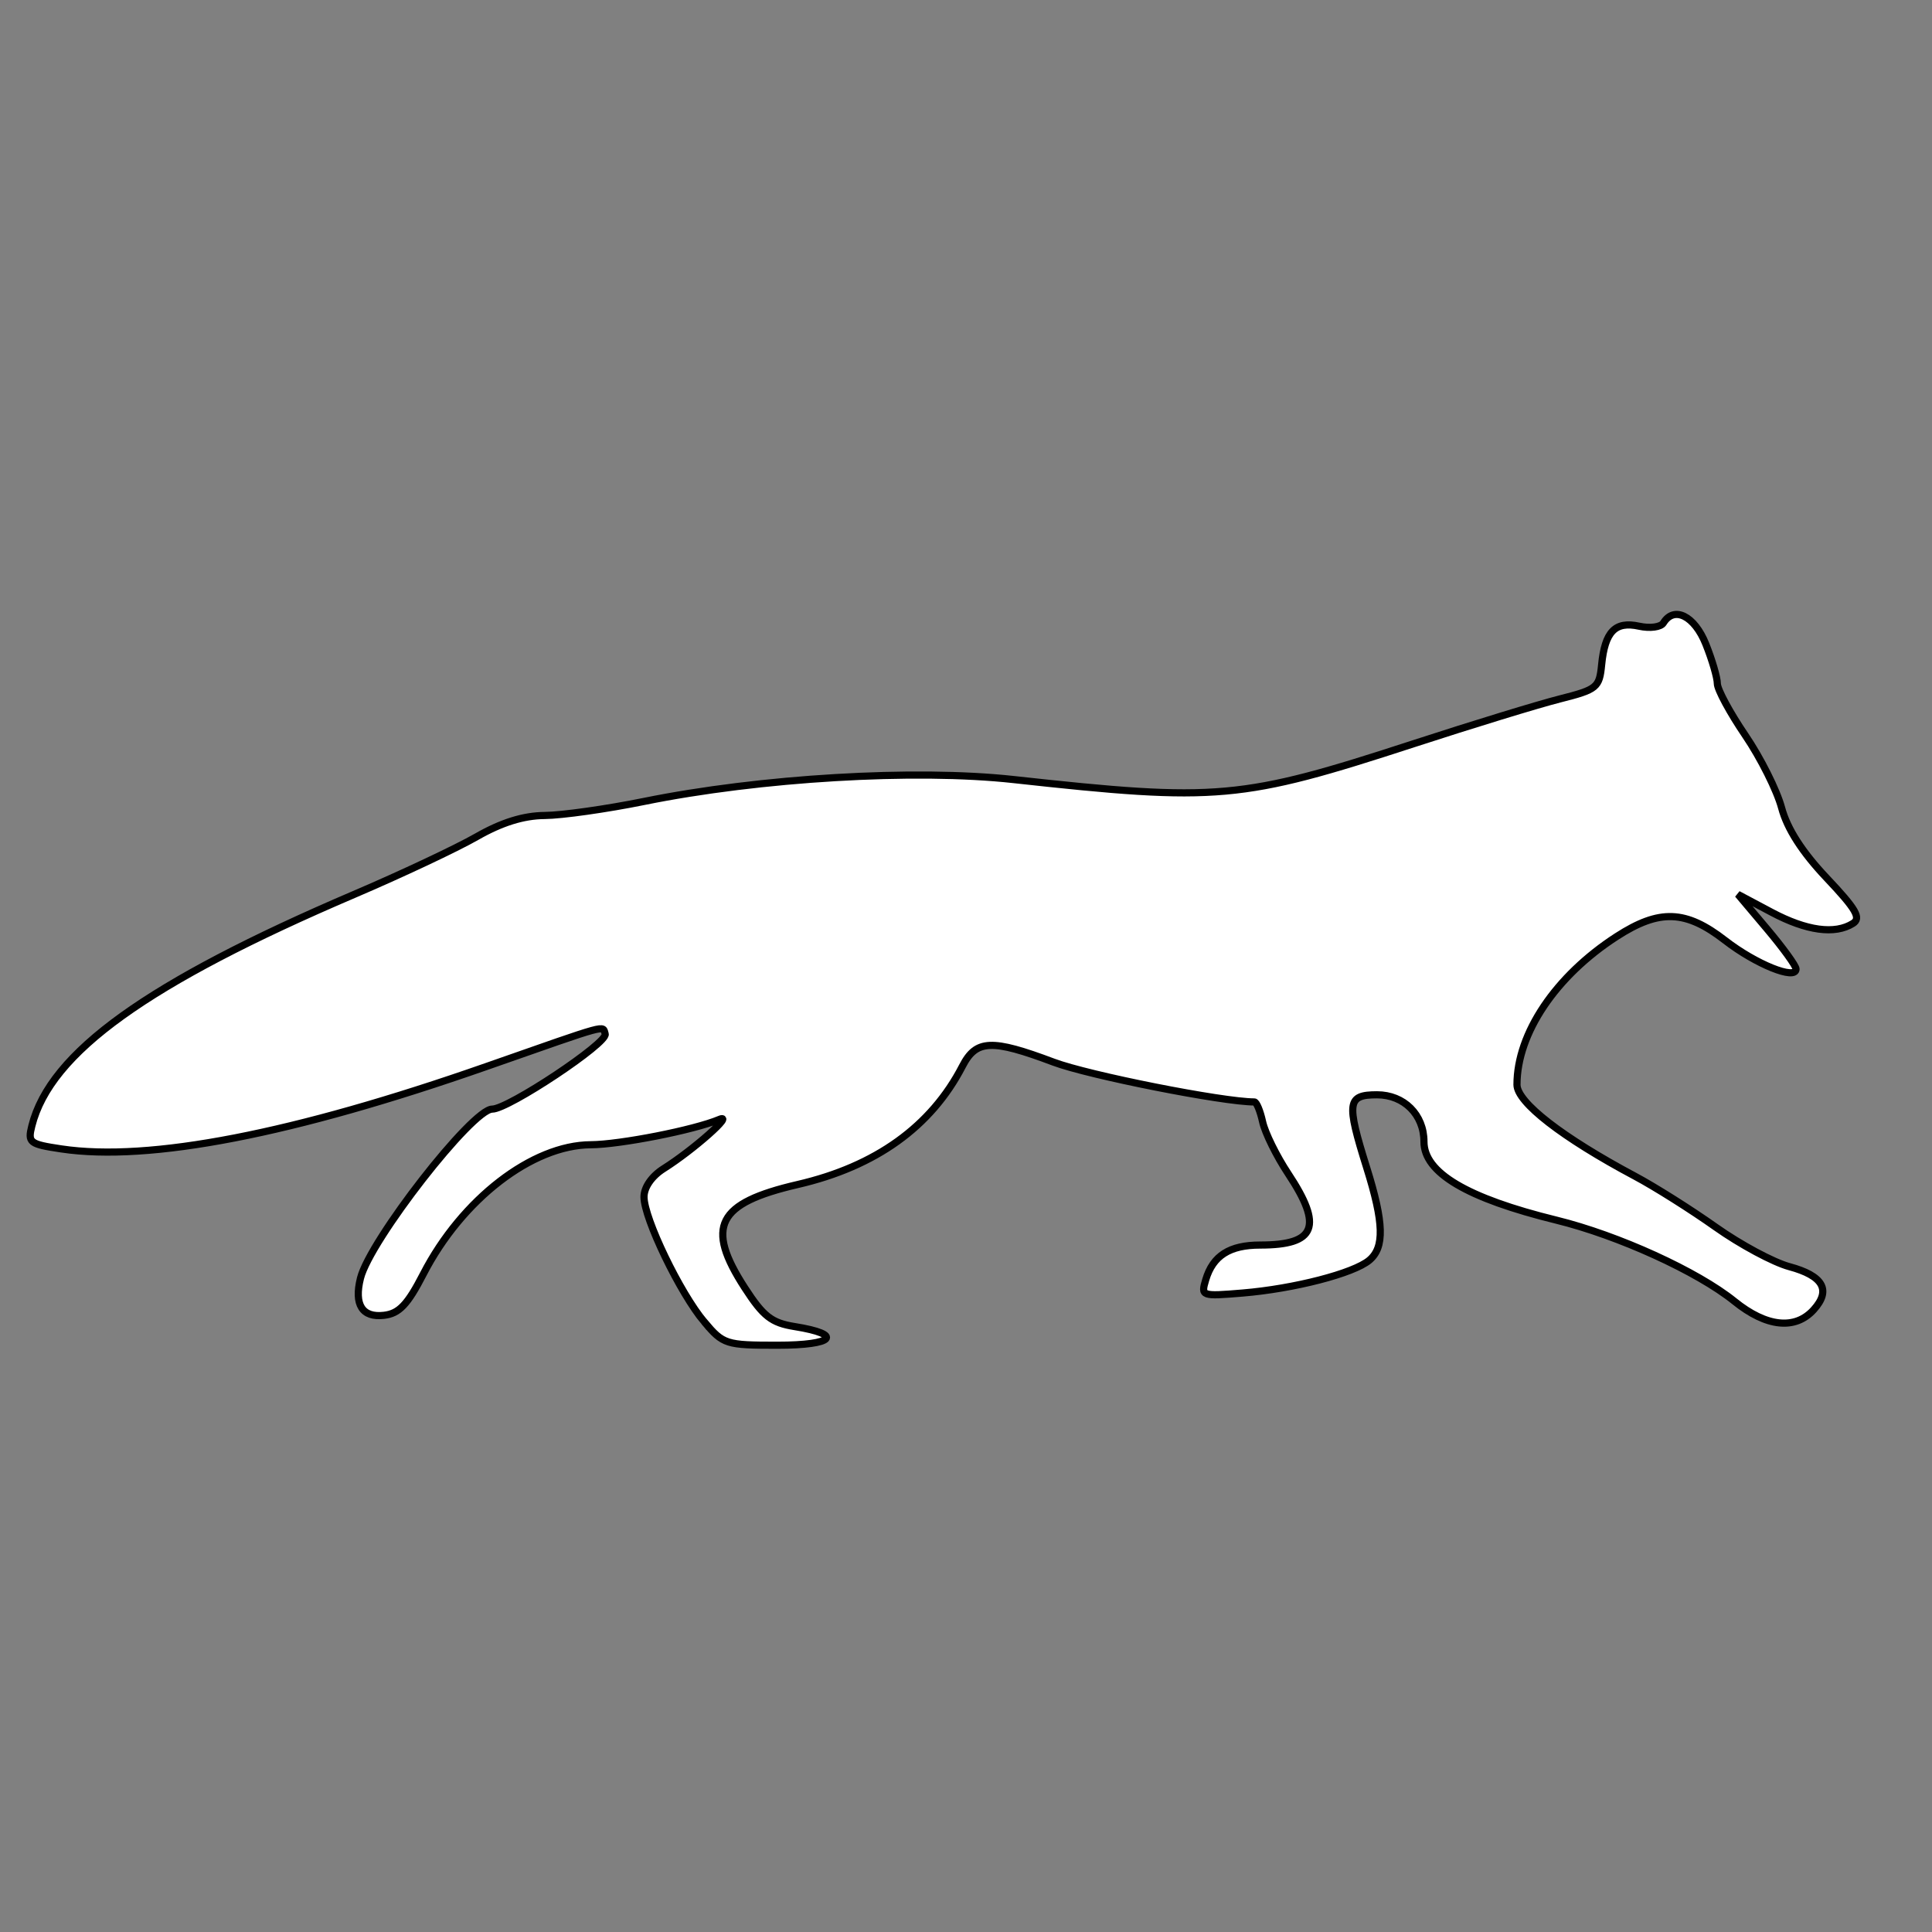 <?xml version="1.0" encoding="UTF-8" standalone="no"?>
<!-- Created with Inkscape (http://www.inkscape.org/) -->

<svg
   version="1.1"
   id="svg13128"
   width="288"
   height="288"
   viewBox="0 0 288 288"
   sodipodi:docname="foxes.svg"
   inkscape:version="1.2.2 (b0a8486541, 2022-12-01)"
   xmlns:inkscape="http://www.inkscape.org/namespaces/inkscape"
   xmlns:sodipodi="http://sodipodi.sourceforge.net/DTD/sodipodi-0.dtd"
   xmlns="http://www.w3.org/2000/svg"
   xmlns:svg="http://www.w3.org/2000/svg">
  <rect x="0" y="0" width="288" height="288" fill="#808080" stroke="none"/>
  <defs
     id="defs13132" />
  <sodipodi:namedview
     id="namedview13130"
     pagecolor="#ffffff"
     bordercolor="#666666"
     borderopacity="1.0"
     inkscape:showpageshadow="2"
     inkscape:pageopacity="0.0"
     inkscape:pagecheckerboard="0"
     inkscape:deskcolor="#d1d1d1"
     showgrid="false"
     inkscape:zoom="2.7743056"
     inkscape:cx="124.17522"
     inkscape:cy="144.18023"
     inkscape:window-width="1920"
     inkscape:window-height="994"
     inkscape:window-x="0"
     inkscape:window-y="25"
     inkscape:window-maximized="1"
     inkscape:current-layer="g13134" />
  <g
     inkscape:groupmode="layer"
     inkscape:label="Image"
     id="g13134">
    <path
       style="fill:#ffffff;stroke-width:1.067;stroke:#000000;stroke-opacity:1"
       d="m 104.997,197.067 c -3.612,-4.279 -8.995,-15.434 -8.996,-18.642 -5.08e-4,-1.434 1.162,-3.107 2.932,-4.22 4.407,-2.771 10.71,-8.357 8.267,-7.326 -3.71,1.565 -14.769,3.742 -19.13,3.765 -8.749,0.046 -19.225,8.137 -24.971,19.284 -2.352,4.564 -3.604,5.877 -5.852,6.143 -3.25,0.384 -4.501,-1.588 -3.511,-5.532 1.418,-5.649 16.657,-25.206 19.64,-25.206 2.409,0 17.269,-9.884 16.839,-11.2 -0.427,-1.305 0.928,-1.677 -17.681,4.842 -28.781,10.081 -50.303,14.255 -63.388,12.292 -4.752,-0.713 -5.028,-0.928 -4.399,-3.434 2.741,-10.921 17.255,-21.344 48.049,-34.508 7.038,-3.008 15.256,-6.877 18.263,-8.598 3.702,-2.118 6.975,-3.14 10.138,-3.164 2.569,-0.019 9.23,-0.961 14.803,-2.093 17.281,-3.509 40.398,-4.879 55.091,-3.264 30.395,3.34 33.97,3.021 59.576,-5.322 8.8,-2.867 18.64,-5.881 21.867,-6.698 5.538,-1.402 5.886,-1.687 6.22,-5.099 0.484,-4.94 2.022,-6.523 5.581,-5.741 1.624,0.357 3.239,0.14 3.626,-0.486 1.595,-2.581 4.633,-1.064 6.323,3.159 0.944,2.359 1.716,5.004 1.716,5.879 0,0.875 1.874,4.345 4.164,7.712 2.29,3.367 4.727,8.229 5.415,10.805 0.836,3.131 3.064,6.601 6.722,10.468 4.399,4.651 5.167,5.977 3.918,6.767 -2.676,1.693 -6.917,1.113 -12.13,-1.659 l -5.028,-2.673 4.336,5.142 c 2.385,2.828 4.336,5.523 4.336,5.989 0,1.709 -5.996,-0.708 -10.575,-4.263 -5.87,-4.557 -9.788,-4.701 -16.149,-0.594 -9.105,5.878 -14.876,14.451 -14.876,22.1 0,2.637 6.757,7.877 17.6,13.65 2.933,1.562 8.339,4.971 12.014,7.577 3.674,2.606 8.619,5.26 10.988,5.898 5.054,1.361 6.267,3.506 3.629,6.421 -2.761,3.051 -7.051,2.594 -11.817,-1.258 -5.503,-4.448 -17.32,-9.832 -26.547,-12.097 -13.331,-3.273 -19.733,-7.068 -19.733,-11.7 0,-4.015 -2.973,-6.985 -6.994,-6.985 -4.44,0 -4.6,1.118 -1.553,10.838 2.59,8.261 2.693,11.912 0.391,13.831 -2.348,1.957 -11.205,4.248 -18.881,4.882 -6.135,0.507 -6.225,0.475 -5.492,-1.985 1.067,-3.581 3.556,-5.167 8.113,-5.167 8.31,0 9.398,-2.766 4.179,-10.633 -1.739,-2.621 -3.455,-6.101 -3.814,-7.733 -0.358,-1.632 -0.912,-2.967 -1.23,-2.967 -4.71,0 -24.691,-3.961 -29.931,-5.933 -9.223,-3.472 -11.534,-3.372 -13.58,0.585 -4.668,9.027 -12.924,14.961 -24.565,17.655 -12.034,2.785 -13.81,6.264 -7.874,15.423 2.754,4.251 3.982,5.204 7.405,5.752 7.385,1.181 5.917,2.784 -2.55,2.784 -7.678,0 -8.075,-0.126 -10.894,-3.467 z"
       id="path13255" />
  </g>
</svg>

